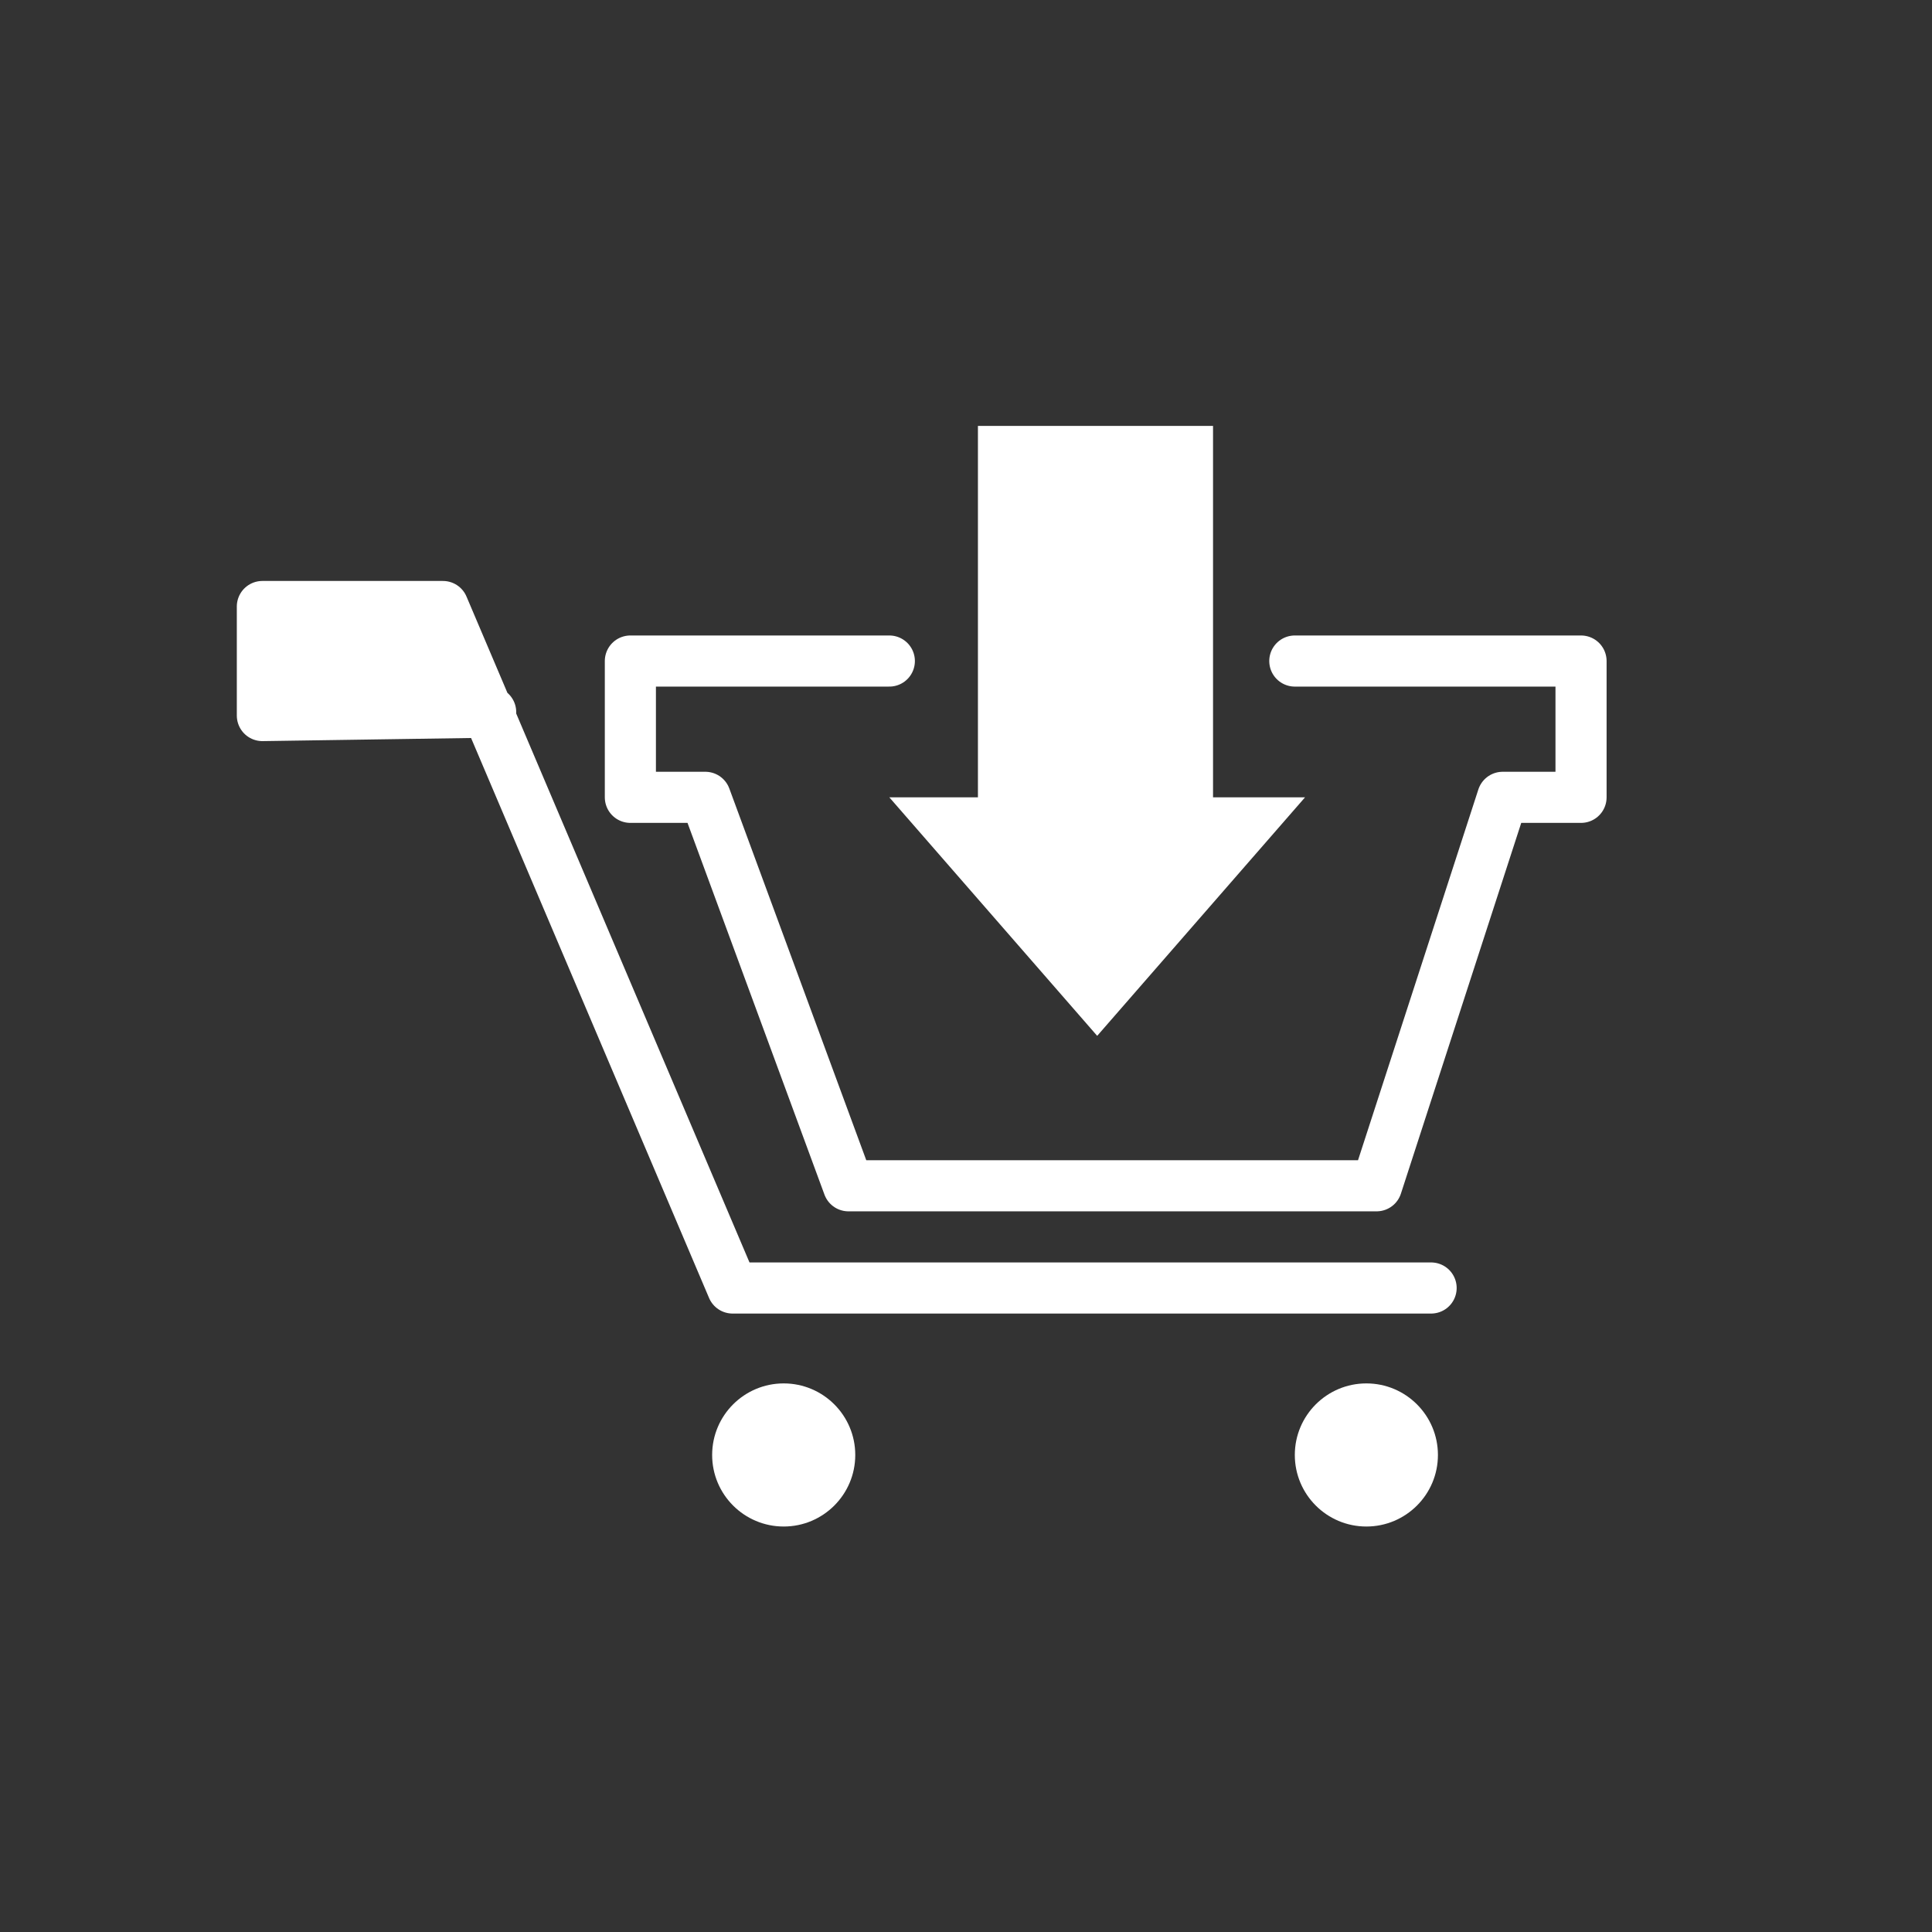 <?xml version="1.0" encoding="utf-8"?>
<!-- Generator: Adobe Illustrator 21.0.0, SVG Export Plug-In . SVG Version: 6.00 Build 0)  -->
<svg version="1.1" id="Calque_1" xmlns="http://www.w3.org/2000/svg" xmlns:xlink="http://www.w3.org/1999/xlink" x="0px" y="0px"
	 viewBox="0 0 56.7 56.7" style="enable-background:new 0 0 56.7 56.7;" xml:space="preserve">
<rect x="0" y="0" width="56.7" height="56.7" fill="#333333" stroke="none"/>
<style type="text/css">
	.st0{fill:none;stroke:#FFFFFF;stroke-width:1.5;stroke-linecap:round;stroke-linejoin:round;stroke-miterlimit:10;}
	.st1{fill:#FFFFFF;}
</style>
<polyline class="st0" points="26.1,19.4 18.5,19.4 18.5,23.4 20.7,23.4 24.9,34.8 32.4,34.8 40.4,34.8 44.1,23.4 46.4,23.4 
	46.4,19.4 38,19.4 "/>
<polyline class="st0" points="42,37.8 21.5,37.8 13,17.8 7.7,17.8 7.7,21 14.4,20.9 "/>
<circle class="st1" cx="23" cy="42.7" r="2.1"/>
<circle class="st1" cx="40.1" cy="42.7" r="2.1"/>
<polygon class="st1" points="35.6,23.4 35.6,12.5 28.7,12.5 28.7,23.4 26.1,23.4 32.2,30.4 38.3,23.4 "/>
<polygon class="st1" points="14.4,20.9 7.7,20.9 7.7,17.8 13,17.8 "/>
</svg>
